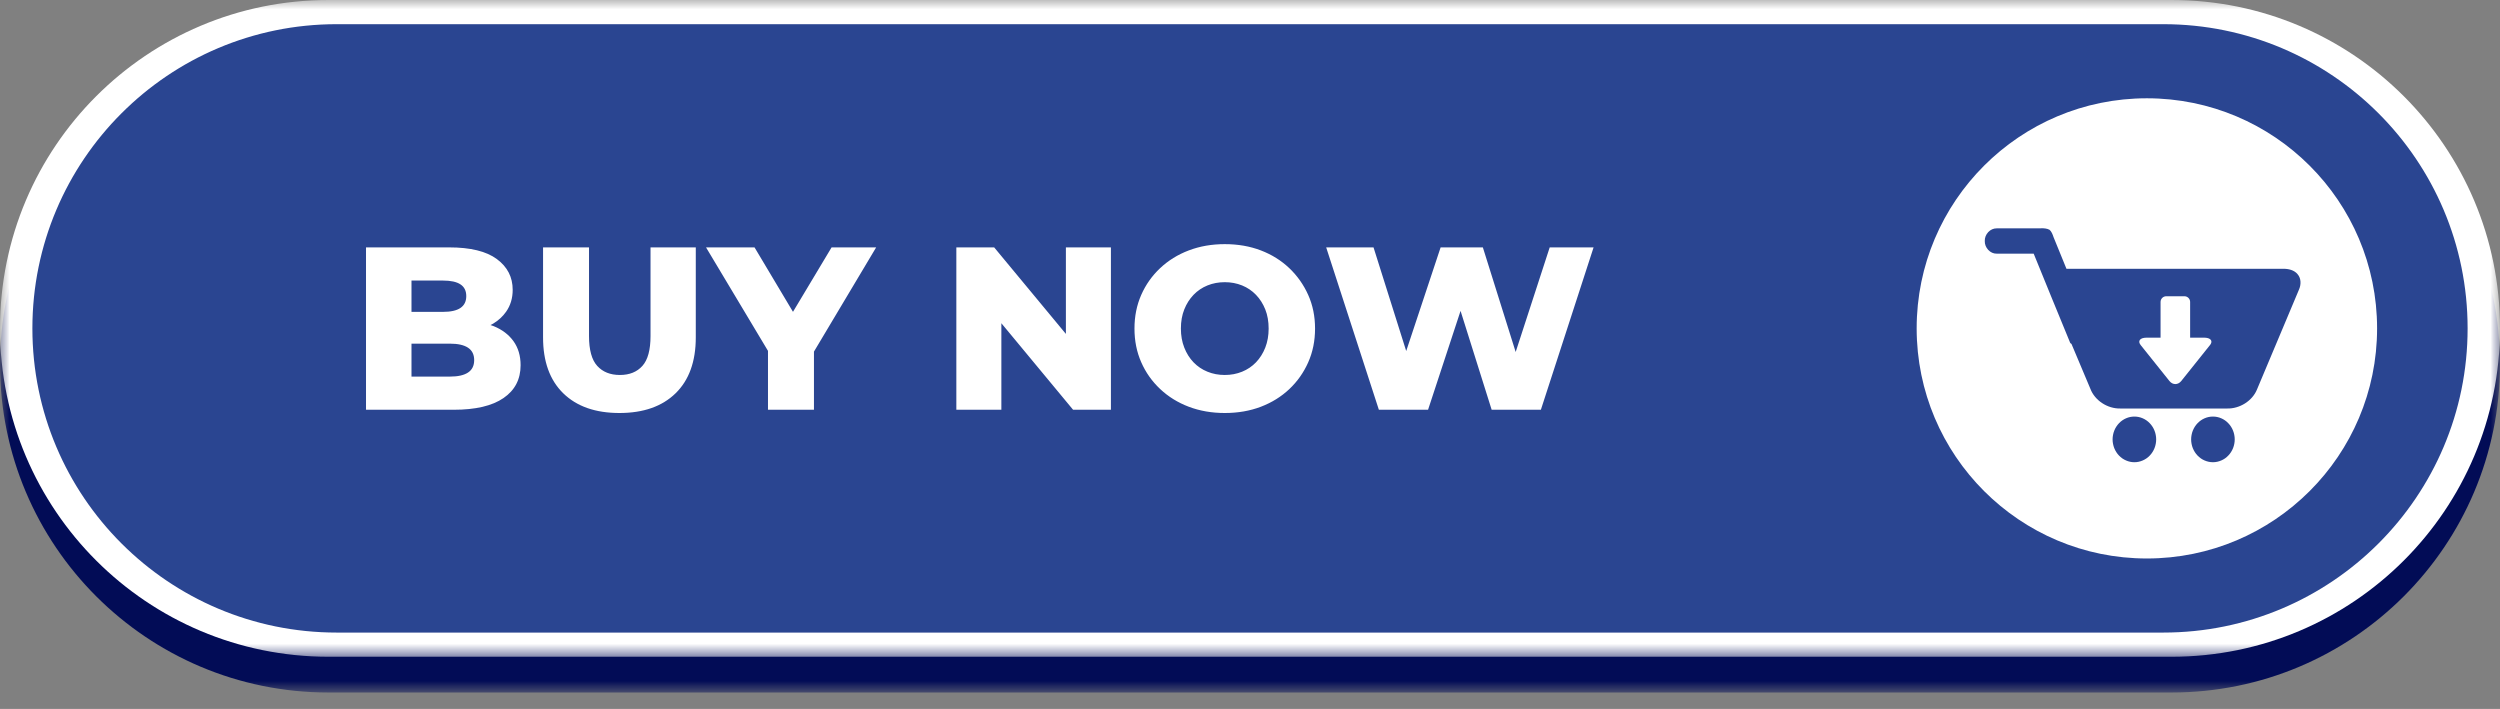 <svg width="134" height="38" viewBox="0 0 134 38" fill="none" xmlns="http://www.w3.org/2000/svg">
<rect x="0" y="0" width="134" height="38" fill="#808080" stroke="none"/>
<mask id="mask0_148_11" style="mask-type:luminance" maskUnits="userSpaceOnUse" x="0" y="1" width="134" height="37">
<path d="M0 1.82H134V37.126H0V1.82Z" fill="white"/>
</mask>
<g mask="url(#mask0_148_11)">
<path fill-rule="evenodd" clip-rule="evenodd" d="M134 19.517C134 29.238 126.116 37.119 116.39 37.119H17.61C7.884 37.119 0 29.238 0 19.517C0 9.796 7.884 1.917 17.61 1.917H116.39C126.116 1.917 134 9.796 134 19.517Z" fill="#020C56"/>
</g>
<mask id="mask1_148_11" style="mask-type:luminance" maskUnits="userSpaceOnUse" x="0" y="0" width="134" height="36">
<path d="M0 0H134V35.32H0V0Z" fill="white"/>
</mask>
<g mask="url(#mask1_148_11)">
<path fill-rule="evenodd" clip-rule="evenodd" d="M134 17.602C134 27.322 126.116 35.202 116.39 35.202H17.61C7.884 35.202 0 27.322 0 17.602C0 7.881 7.884 0 17.61 0H116.39C126.116 0 134 7.881 134 17.602Z" fill="white"/>
</g>
<path fill-rule="evenodd" clip-rule="evenodd" d="M132.264 17.602C132.264 26.606 124.961 33.906 115.95 33.906H18.049C9.039 33.906 1.736 26.606 1.736 17.602C1.736 8.596 9.039 1.296 18.049 1.296H115.95C124.961 1.296 132.264 8.597 132.264 17.602Z" fill="#2A4591"/>
<path fill-rule="evenodd" clip-rule="evenodd" d="M22.056 18.42V20.185H24.122C24.544 20.185 24.866 20.113 25.086 19.968C25.306 19.823 25.416 19.601 25.416 19.303C25.416 19.005 25.306 18.783 25.086 18.637C24.866 18.492 24.544 18.42 24.122 18.42H22.056ZM65.648 15.125C65.316 15.125 65.006 15.183 64.721 15.299C64.435 15.415 64.186 15.583 63.974 15.803C63.763 16.022 63.597 16.284 63.477 16.586C63.356 16.888 63.296 17.231 63.296 17.611C63.296 17.985 63.356 18.325 63.477 18.631C63.597 18.938 63.763 19.201 63.974 19.421C64.186 19.641 64.435 19.808 64.721 19.924C65.006 20.041 65.316 20.099 65.648 20.099C65.98 20.099 66.288 20.041 66.575 19.924C66.86 19.808 67.109 19.641 67.321 19.421C67.532 19.201 67.698 18.938 67.819 18.631C67.939 18.325 67.999 17.985 67.999 17.611C67.999 17.231 67.939 16.888 67.819 16.586C67.698 16.284 67.532 16.022 67.321 15.803C67.109 15.583 66.86 15.415 66.575 15.299C66.288 15.183 65.98 15.125 65.648 15.125ZM22.056 15.038V16.716H23.748C24.163 16.716 24.474 16.646 24.681 16.506C24.889 16.364 24.992 16.153 24.992 15.871C24.992 15.589 24.889 15.38 24.681 15.243C24.474 15.106 24.163 15.038 23.748 15.038H22.056ZM71.083 13.26H73.621L75.373 18.815L77.217 13.26H79.481L81.24 18.867L83.064 13.26H85.416L82.591 21.963H79.953L78.286 16.663L76.544 21.963H73.907L71.083 13.26ZM51.26 13.26H53.288L57.132 17.898V13.26H59.545V21.963H57.517L53.673 17.325V21.963H51.26V13.26ZM37.843 13.26H40.443L42.504 16.714L44.573 13.26H46.962L43.628 18.846V21.963H41.164V18.807L37.843 13.26ZM29.108 13.26H31.571V18.009C31.571 18.756 31.718 19.29 32.012 19.613C32.307 19.937 32.711 20.099 33.225 20.099C33.74 20.099 34.142 19.937 34.432 19.613C34.723 19.29 34.868 18.756 34.868 18.009V13.26H37.294V18.084C37.294 19.377 36.933 20.376 36.212 21.08C35.49 21.785 34.486 22.137 33.201 22.137C31.915 22.137 30.912 21.785 30.19 21.08C29.469 20.376 29.108 19.377 29.108 18.084V13.26ZM19.618 13.26H24.072C25.217 13.26 26.071 13.469 26.634 13.888C27.199 14.306 27.48 14.856 27.48 15.535C27.48 15.983 27.362 16.375 27.126 16.71C26.949 16.962 26.718 17.174 26.434 17.347L26.289 17.422L26.461 17.482C26.917 17.668 27.271 17.937 27.524 18.289C27.777 18.642 27.904 19.071 27.904 19.576C27.904 20.331 27.599 20.917 26.989 21.335C26.38 21.755 25.49 21.963 24.321 21.963H19.618V13.26ZM65.648 13.086C66.352 13.086 66.997 13.198 67.582 13.422C68.167 13.646 68.675 13.963 69.106 14.373C69.537 14.784 69.875 15.262 70.12 15.809C70.365 16.357 70.487 16.957 70.487 17.611C70.487 18.267 70.365 18.869 70.12 19.421C69.875 19.972 69.537 20.45 69.106 20.857C68.675 21.263 68.167 21.578 67.582 21.802C66.997 22.025 66.352 22.137 65.648 22.137C64.951 22.137 64.308 22.025 63.719 21.802C63.13 21.578 62.618 21.261 62.183 20.85C61.747 20.44 61.409 19.962 61.169 19.414C60.928 18.867 60.808 18.267 60.808 17.611C60.808 16.957 60.928 16.357 61.169 15.809C61.409 15.262 61.747 14.784 62.183 14.373C62.618 13.963 63.13 13.646 63.719 13.422C64.308 13.198 64.951 13.086 65.648 13.086Z" fill="white"/>
<path fill-rule="evenodd" clip-rule="evenodd" d="M118.613 22.328C118.536 22.328 118.46 22.336 118.385 22.351C118.31 22.367 118.237 22.39 118.166 22.421C118.095 22.452 118.028 22.489 117.964 22.534C117.901 22.579 117.842 22.629 117.787 22.687C117.733 22.743 117.684 22.805 117.642 22.872C117.6 22.938 117.564 23.009 117.534 23.084C117.504 23.157 117.483 23.234 117.468 23.313C117.453 23.391 117.445 23.471 117.445 23.551C117.445 23.632 117.453 23.711 117.468 23.79C117.483 23.869 117.504 23.945 117.534 24.02C117.564 24.094 117.6 24.164 117.642 24.231C117.684 24.298 117.733 24.36 117.787 24.416C117.842 24.473 117.901 24.524 117.964 24.569C118.028 24.613 118.095 24.651 118.166 24.681C118.237 24.712 118.31 24.735 118.385 24.751C118.46 24.767 118.536 24.775 118.613 24.775C118.689 24.775 118.766 24.767 118.841 24.751C118.916 24.735 118.989 24.712 119.06 24.681C119.131 24.651 119.198 24.613 119.262 24.569C119.326 24.524 119.385 24.473 119.438 24.416C119.493 24.36 119.541 24.298 119.584 24.231C119.626 24.164 119.663 24.094 119.692 24.02C119.721 23.945 119.744 23.869 119.758 23.79C119.774 23.711 119.781 23.632 119.781 23.551C119.781 23.471 119.774 23.391 119.758 23.313C119.744 23.234 119.721 23.157 119.692 23.084C119.663 23.009 119.626 22.938 119.584 22.872C119.541 22.805 119.493 22.743 119.438 22.687C119.385 22.629 119.326 22.579 119.262 22.534C119.198 22.489 119.131 22.452 119.06 22.421C118.989 22.39 118.916 22.367 118.841 22.351C118.766 22.336 118.689 22.328 118.613 22.328ZM114.403 22.328C114.327 22.328 114.25 22.336 114.175 22.351C114.1 22.367 114.027 22.39 113.957 22.421C113.886 22.452 113.818 22.489 113.754 22.534C113.69 22.579 113.632 22.629 113.577 22.687C113.523 22.743 113.475 22.805 113.432 22.872C113.39 22.938 113.353 23.009 113.324 23.084C113.295 23.157 113.272 23.234 113.258 23.313C113.242 23.391 113.235 23.471 113.235 23.551C113.235 23.632 113.242 23.711 113.258 23.79C113.272 23.869 113.295 23.945 113.324 24.02C113.353 24.094 113.39 24.164 113.432 24.231C113.475 24.298 113.523 24.36 113.577 24.416C113.632 24.473 113.69 24.524 113.754 24.569C113.818 24.613 113.886 24.651 113.957 24.681C114.027 24.712 114.1 24.735 114.175 24.751C114.25 24.767 114.327 24.775 114.403 24.775C114.48 24.775 114.556 24.767 114.631 24.751C114.706 24.735 114.779 24.712 114.85 24.681C114.92 24.651 114.988 24.613 115.052 24.569C115.115 24.524 115.174 24.473 115.229 24.416C115.283 24.36 115.331 24.298 115.374 24.231C115.416 24.164 115.453 24.094 115.482 24.02C115.512 23.945 115.533 23.869 115.548 23.79C115.563 23.711 115.571 23.632 115.571 23.551C115.571 23.471 115.563 23.391 115.548 23.313C115.533 23.234 115.512 23.157 115.482 23.084C115.453 23.009 115.416 22.938 115.374 22.872C115.331 22.805 115.283 22.743 115.229 22.687C115.174 22.629 115.115 22.579 115.052 22.534C114.988 22.489 114.92 22.452 114.85 22.421C114.779 22.39 114.706 22.367 114.631 22.351C114.556 22.336 114.48 22.328 114.403 22.328ZM116.111 15.879H117.086C117.254 15.879 117.391 16.016 117.391 16.184V18.099H118.141C118.381 18.099 118.523 18.183 118.531 18.306C118.535 18.361 118.511 18.426 118.457 18.494L116.914 20.424C116.739 20.641 116.457 20.641 116.283 20.424L115.511 19.459L114.739 18.494C114.566 18.276 114.706 18.099 115.054 18.099H115.806V16.184C115.806 16.016 115.942 15.879 116.111 15.879ZM109.388 12.237L107.024 12.24C106.679 12.232 106.371 12.558 106.384 12.917C106.371 13.274 106.677 13.608 107.024 13.596L109.006 13.597C109.662 15.191 110.302 16.794 110.966 18.386L111.032 18.436L112.042 20.834C112.276 21.461 112.957 21.913 113.656 21.896C115.557 21.894 117.457 21.893 119.359 21.896C120.049 21.918 120.732 21.484 120.978 20.868C121.724 19.087 122.476 17.309 123.223 15.528C123.343 15.262 123.35 14.927 123.149 14.695C122.966 14.472 122.653 14.401 122.37 14.408C118.598 14.41 114.826 14.409 111.054 14.408H110.762L110.067 12.703C110.024 12.567 109.955 12.399 109.854 12.317C109.727 12.245 109.541 12.229 109.388 12.237ZM115.073 5.268C121.887 5.268 127.412 10.789 127.412 17.601C127.412 24.412 121.887 29.935 115.073 29.935C108.257 29.935 102.733 24.412 102.733 17.601C102.733 10.789 108.257 5.268 115.073 5.268Z" fill="white"/>
</svg>
